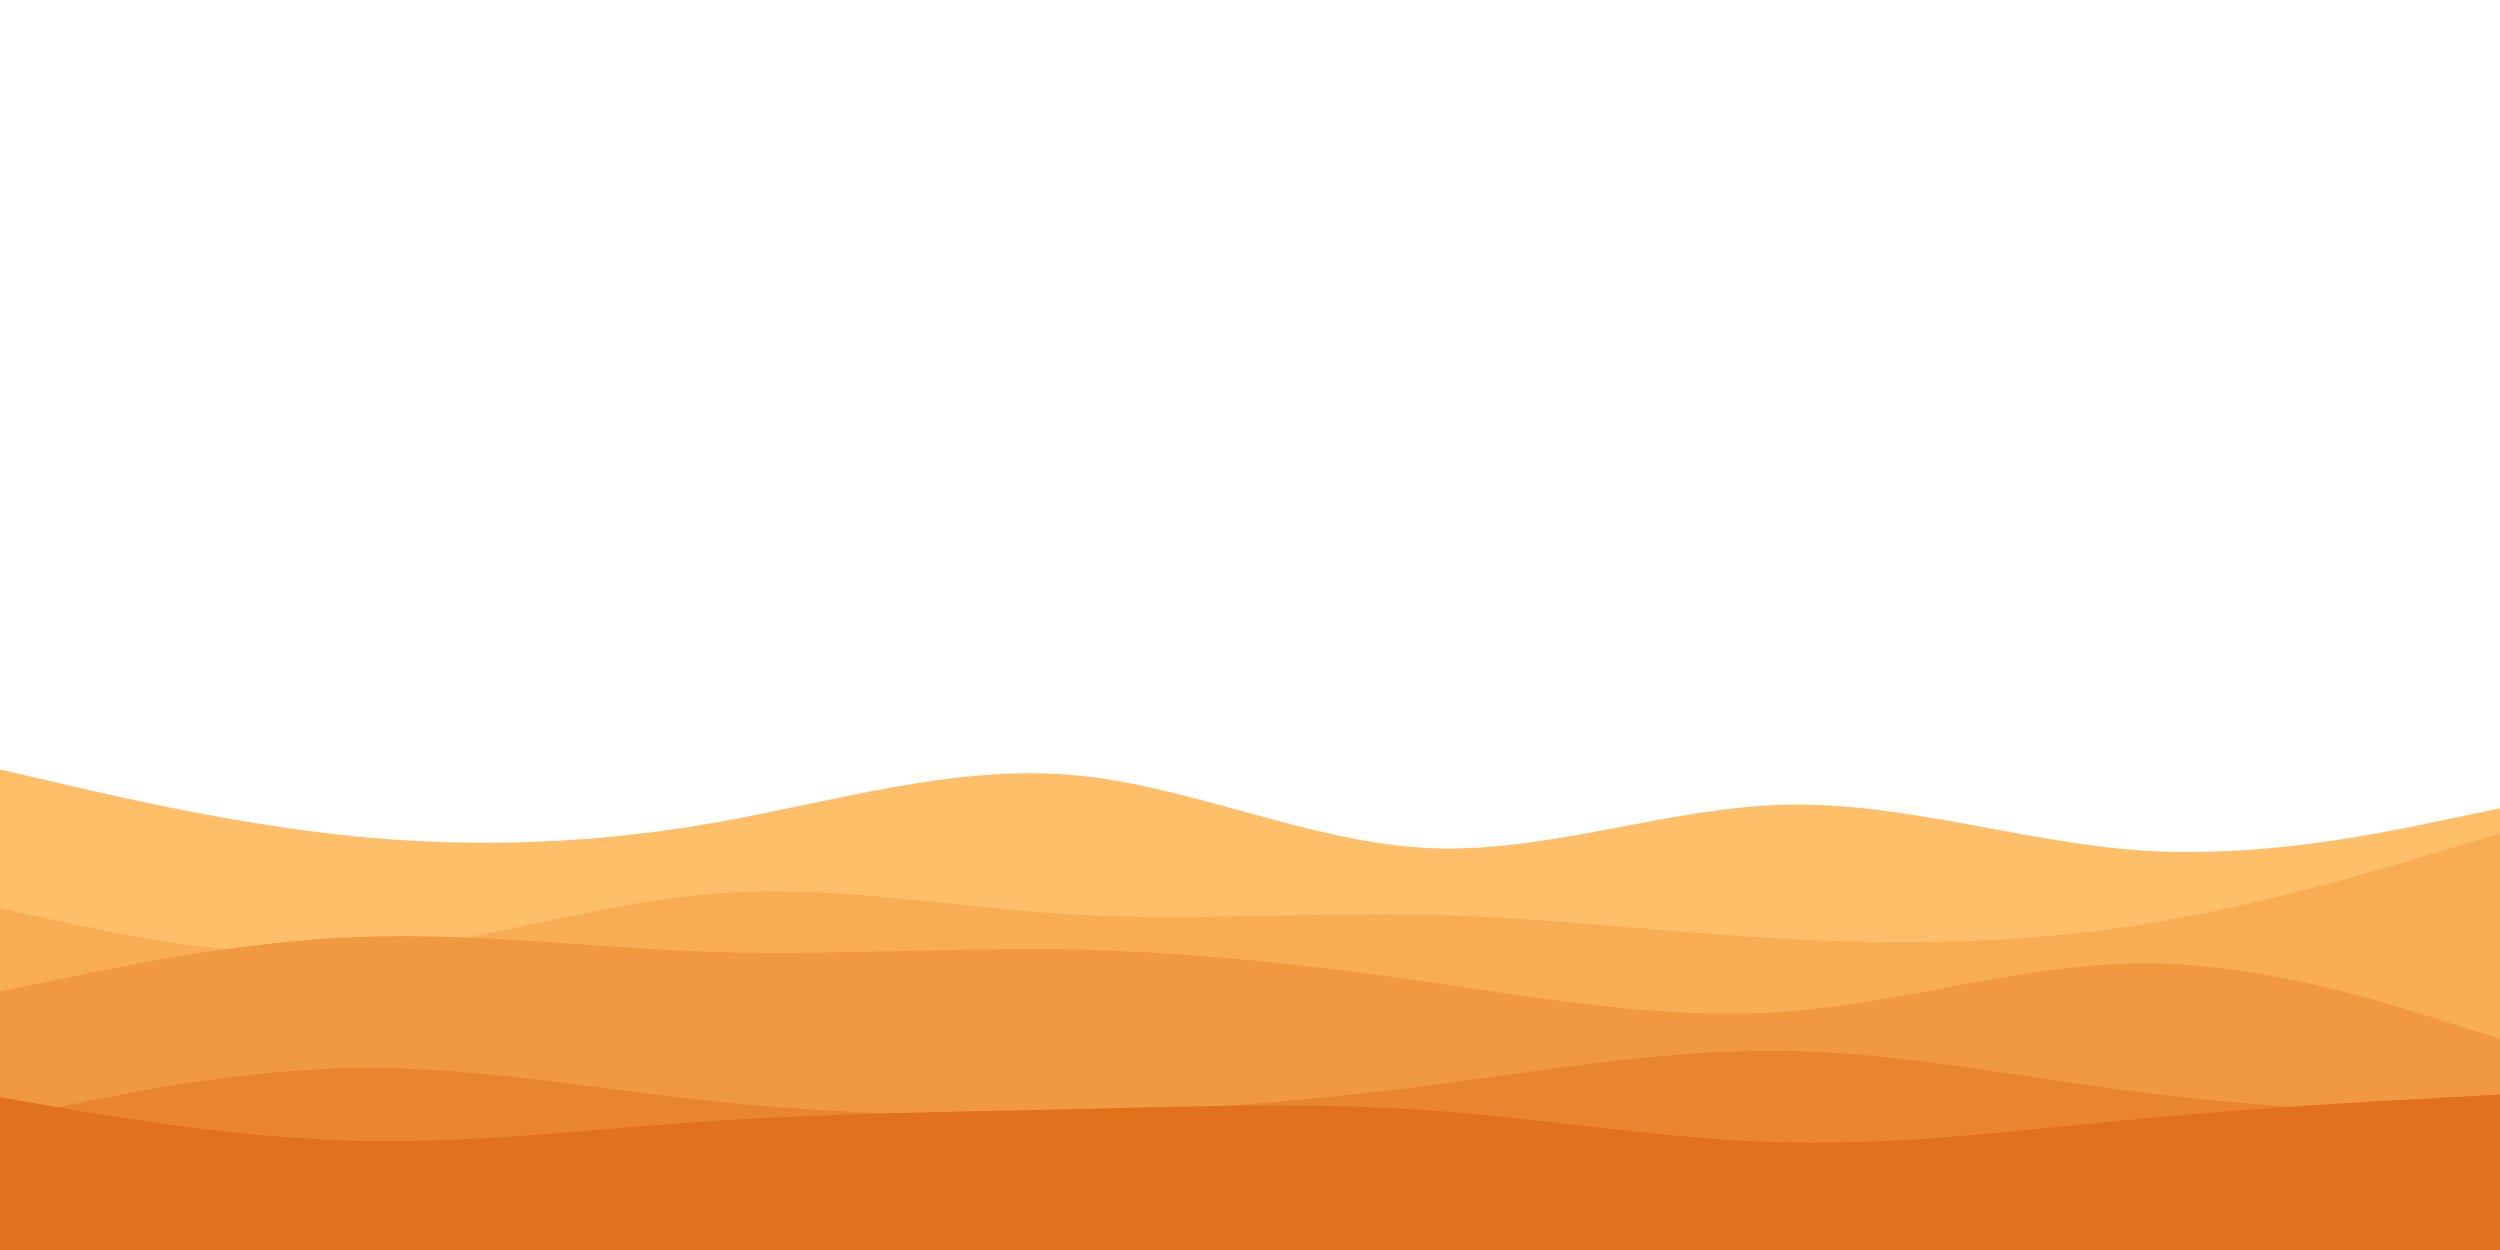 <svg id="visual" viewBox="0 0 900 450" width="900" height="450" xmlns="http://www.w3.org/2000/svg" xmlns:xlink="http://www.w3.org/1999/xlink" version="1.1"><path d="M0 277L21.5 282C43 287 86 297 128.8 301.2C171.7 305.3 214.3 303.7 257.2 296.2C300 288.7 343 275.3 385.8 279C428.7 282.7 471.3 303.3 514.2 305.3C557 307.3 600 290.7 642.8 289.7C685.7 288.7 728.3 303.3 771.2 306.2C814 309 857 300 878.5 295.5L900 291L900 451L878.5 451C857 451 814 451 771.2 451C728.3 451 685.7 451 642.8 451C600 451 557 451 514.2 451C471.3 451 428.7 451 385.8 451C343 451 300 451 257.2 451C214.3 451 171.7 451 128.8 451C86 451 43 451 21.5 451L0 451Z" fill="#ffbf69"></path><path d="M0 327L21.5 331.7C43 336.3 86 345.7 128.8 342.8C171.7 340 214.3 325 257.2 321.7C300 318.3 343 326.7 385.8 329.2C428.7 331.7 471.3 328.3 514.2 329.3C557 330.3 600 335.7 642.8 338C685.7 340.3 728.3 339.7 771.2 332.8C814 326 857 313 878.5 306.5L900 300L900 451L878.5 451C857 451 814 451 771.2 451C728.3 451 685.7 451 642.8 451C600 451 557 451 514.2 451C471.3 451 428.7 451 385.8 451C343 451 300 451 257.2 451C214.3 451 171.7 451 128.8 451C86 451 43 451 21.5 451L0 451Z" fill="#f8ac54"></path><path d="M0 357L21.5 352.5C43 348 86 339 128.8 337.3C171.7 335.7 214.3 341.3 257.2 342.7C300 344 343 341 385.8 341.8C428.7 342.7 471.3 347.3 514.2 353.5C557 359.7 600 367.3 642.8 364.2C685.7 361 728.3 347 771.2 346.8C814 346.7 857 360.3 878.5 367.2L900 374L900 451L878.5 451C857 451 814 451 771.2 451C728.3 451 685.7 451 642.8 451C600 451 557 451 514.2 451C471.3 451 428.7 451 385.8 451C343 451 300 451 257.2 451C214.3 451 171.7 451 128.8 451C86 451 43 451 21.5 451L0 451Z" fill="#f19941"></path><path d="M0 403L21.5 398.5C43 394 86 385 128.8 384.5C171.7 384 214.3 392 257.2 396.5C300 401 343 402 385.8 400.8C428.7 399.7 471.3 396.3 514.2 390.8C557 385.3 600 377.7 642.8 378.3C685.7 379 728.3 388 771.2 393.3C814 398.7 857 400.3 878.5 401.2L900 402L900 451L878.5 451C857 451 814 451 771.2 451C728.3 451 685.7 451 642.8 451C600 451 557 451 514.2 451C471.3 451 428.7 451 385.8 451C343 451 300 451 257.2 451C214.3 451 171.7 451 128.8 451C86 451 43 451 21.5 451L0 451Z" fill="#ea852f"></path><path d="M0 395L21.5 398.7C43 402.3 86 409.7 128.8 410.7C171.7 411.7 214.3 406.3 257.2 403.5C300 400.7 343 400.3 385.8 399.3C428.7 398.3 471.3 396.7 514.2 399.7C557 402.7 600 410.3 642.8 411.3C685.7 412.3 728.3 406.7 771.2 402.7C814 398.7 857 396.3 878.5 395.2L900 394L900 451L878.5 451C857 451 814 451 771.2 451C728.3 451 685.7 451 642.8 451C600 451 557 451 514.2 451C471.3 451 428.7 451 385.8 451C343 451 300 451 257.2 451C214.3 451 171.7 451 128.8 451C86 451 43 451 21.5 451L0 451Z" fill="#e2711d"></path></svg>